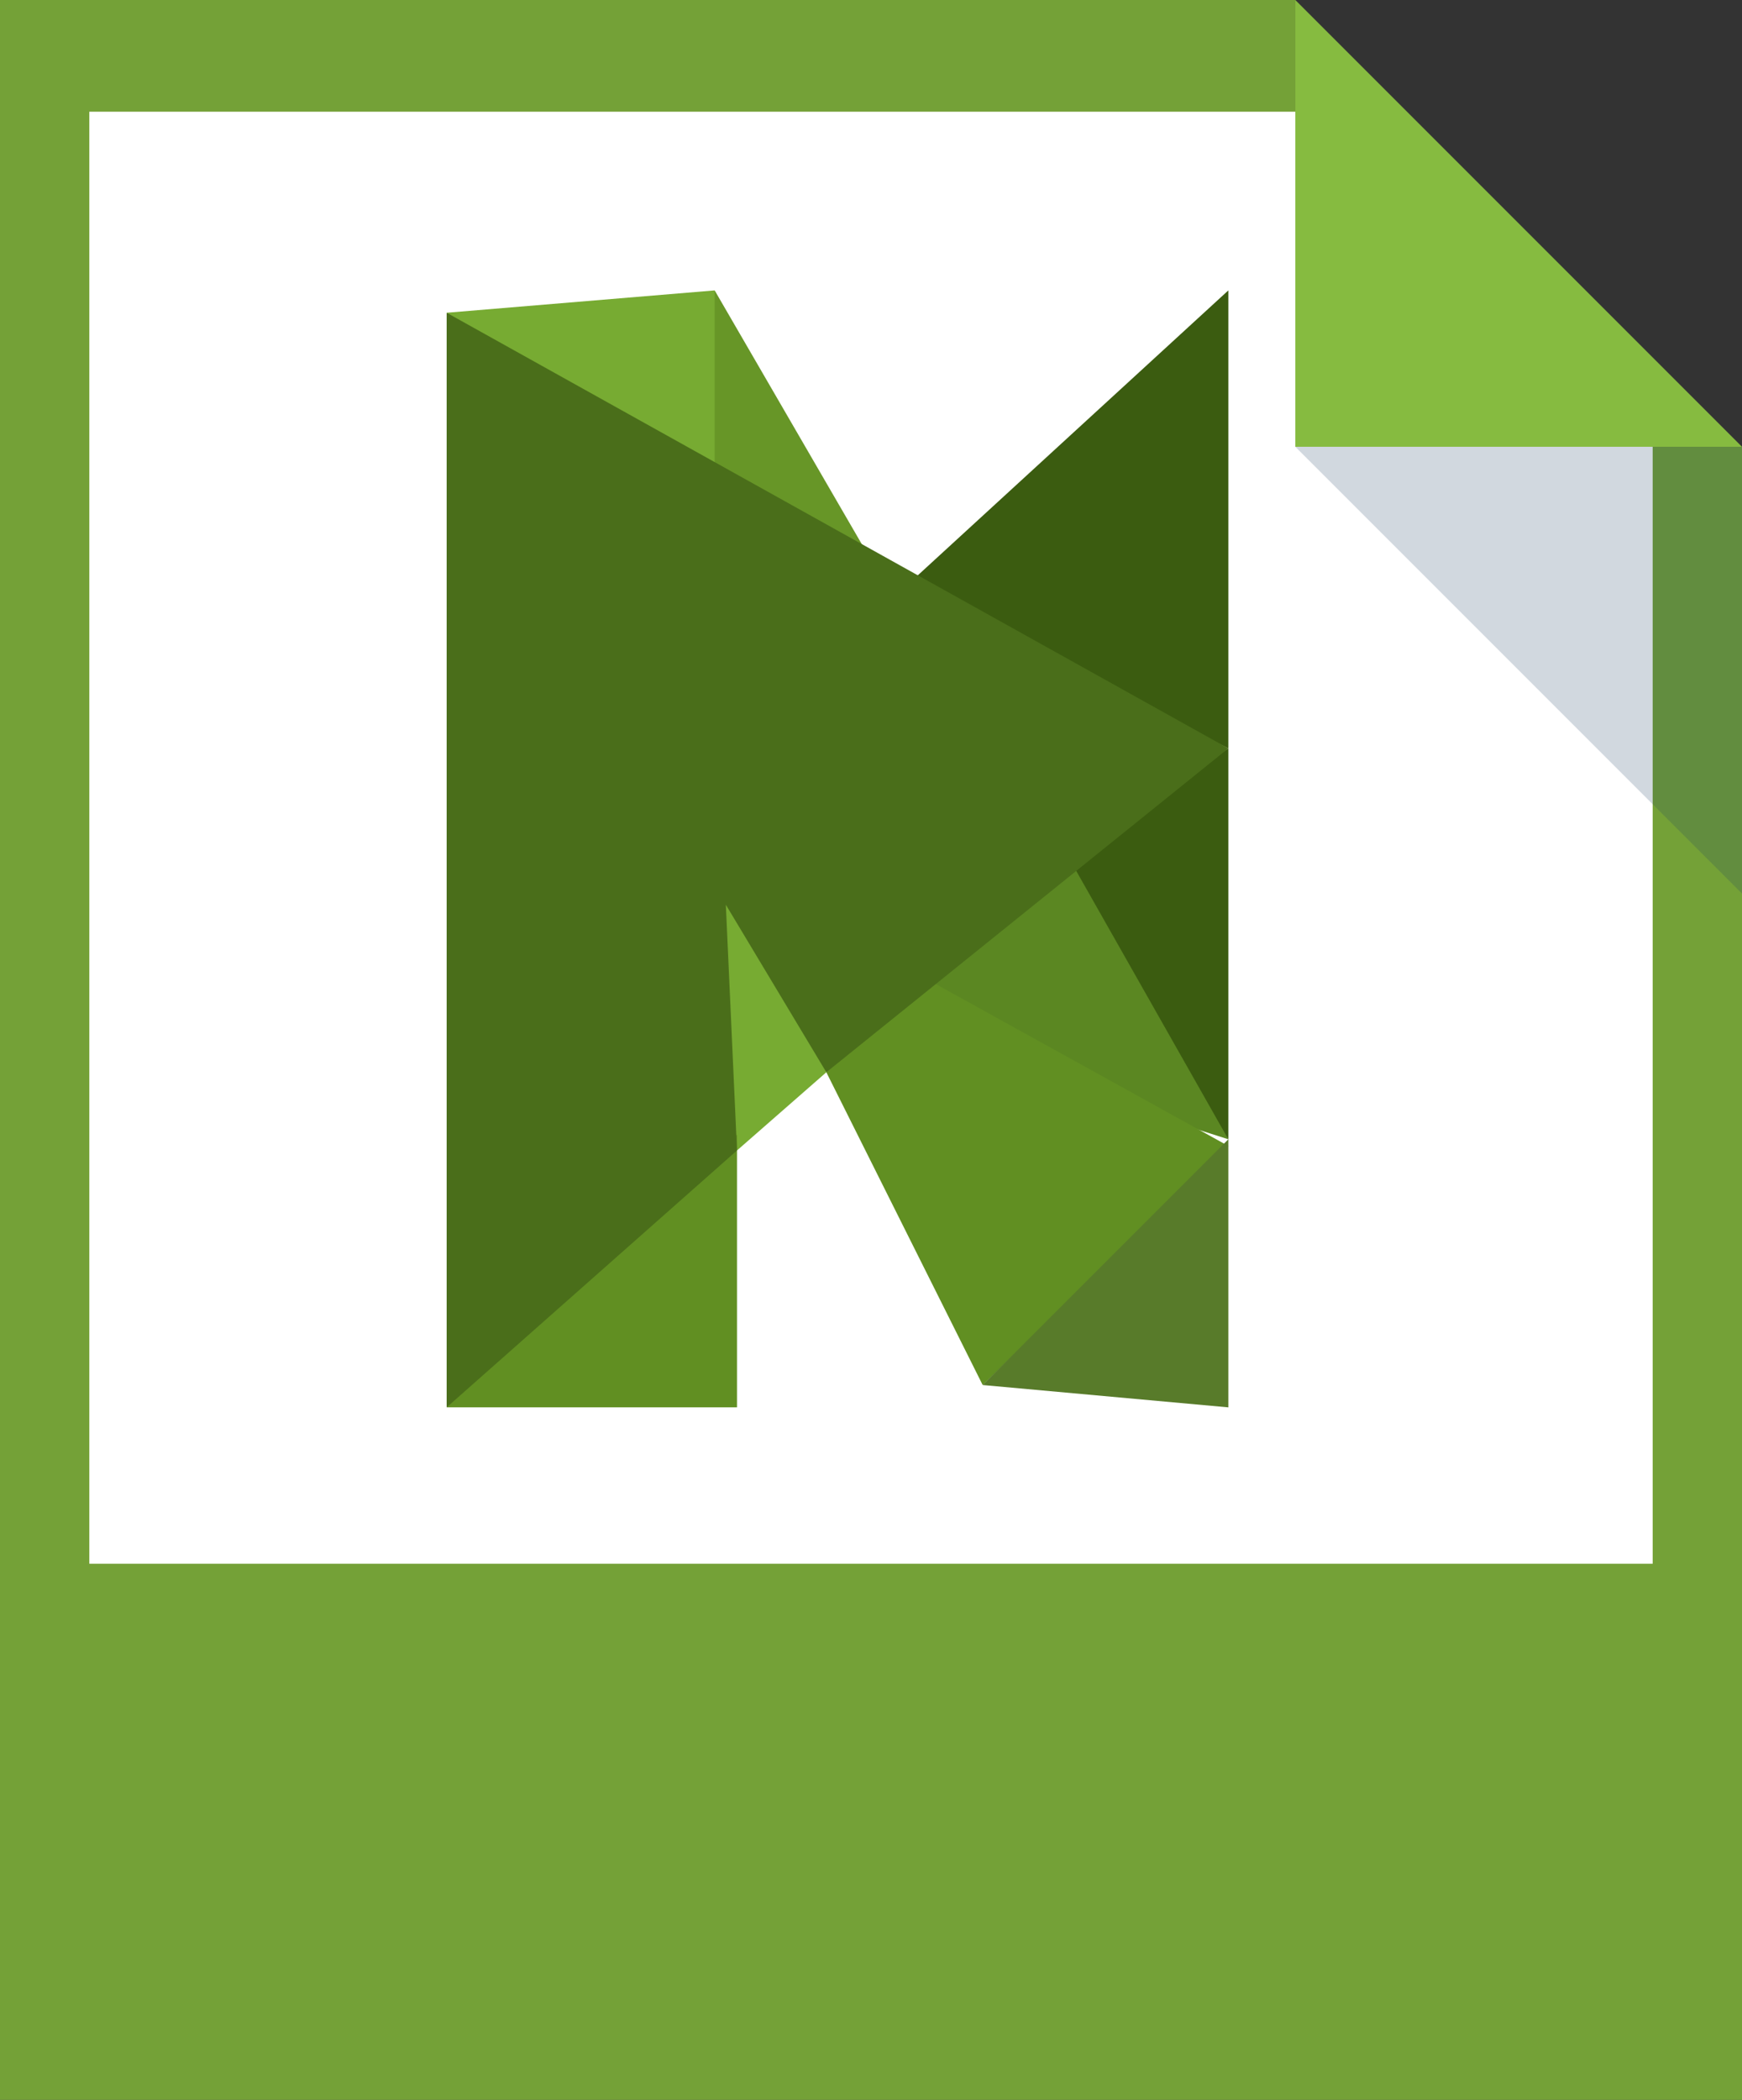 <?xml version="1.0" encoding="utf-8"?>
<!-- Generator: Adobe Illustrator 18.1.1, SVG Export Plug-In . SVG Version: 6.00 Build 0)  -->
<!DOCTYPE svg PUBLIC "-//W3C//DTD SVG 1.1//EN" "http://www.w3.org/Graphics/SVG/1.1/DTD/svg11.dtd">
<svg version="1.1" id="assets" xmlns="http://www.w3.org/2000/svg" xmlns:xlink="http://www.w3.org/1999/xlink" x="0px" y="0px"
	 width="78px" height="94px" viewBox="0 0 78 94" enable-background="new 0 0 78 94" xml:space="preserve">
<rect x="0" y="0" width="78" height="94" fill="#333333" stroke="none"/>
<g>
	<path fill="#74A137" d="M0,0v94h78V20H58V0H0z"/>
	<path fill="#FFFFFF" d="M4,5h54v15h16v50H4V5z"/>
	<path fill="#86BB40" d="M58,0l20,20H58V0z"/>
	<path opacity="0.2" fill="#1B3F63" enable-background="new    " d="M58,20h20v20L58,20z"/>
</g>
<g>
	<polygon fill="#77AB32" points="32,13 20,14 29.5,23.8 34,20.3 	"/>
	<polygon fill="#679627" points="32,13 32,23.5 40.7,28 	"/>
	<polygon fill="#3B5C10" points="55,13 40.5,26.3 55,33.5 	"/>
	<polygon fill="#5B8722" points="39.8,43.8 48.8,36 55,51 40.3,46.3 	"/>
	<polygon fill="#618F22" points="37,48 44,62 55,51.3 40,43 	"/>
	<polygon fill="#77AB32" points="33,51.5 37,48 34.5,39 30.5,39.8 	"/>
	<polygon fill="#618F22" points="20,63 33,63 33,50.8 26.3,54.3 	"/>
	<polygon fill="#587B2A" points="55,51 44,62 55,63 	"/>
	<polygon fill="#3B5C10" points="55,33.5 47.8,38.3 55,51 	"/>
	<polygon fill="#4A6E1A" points="20,14 55,33.5 37,48 32.5,40.5 33,51.5 20,63 	"/>
</g>
</svg>
